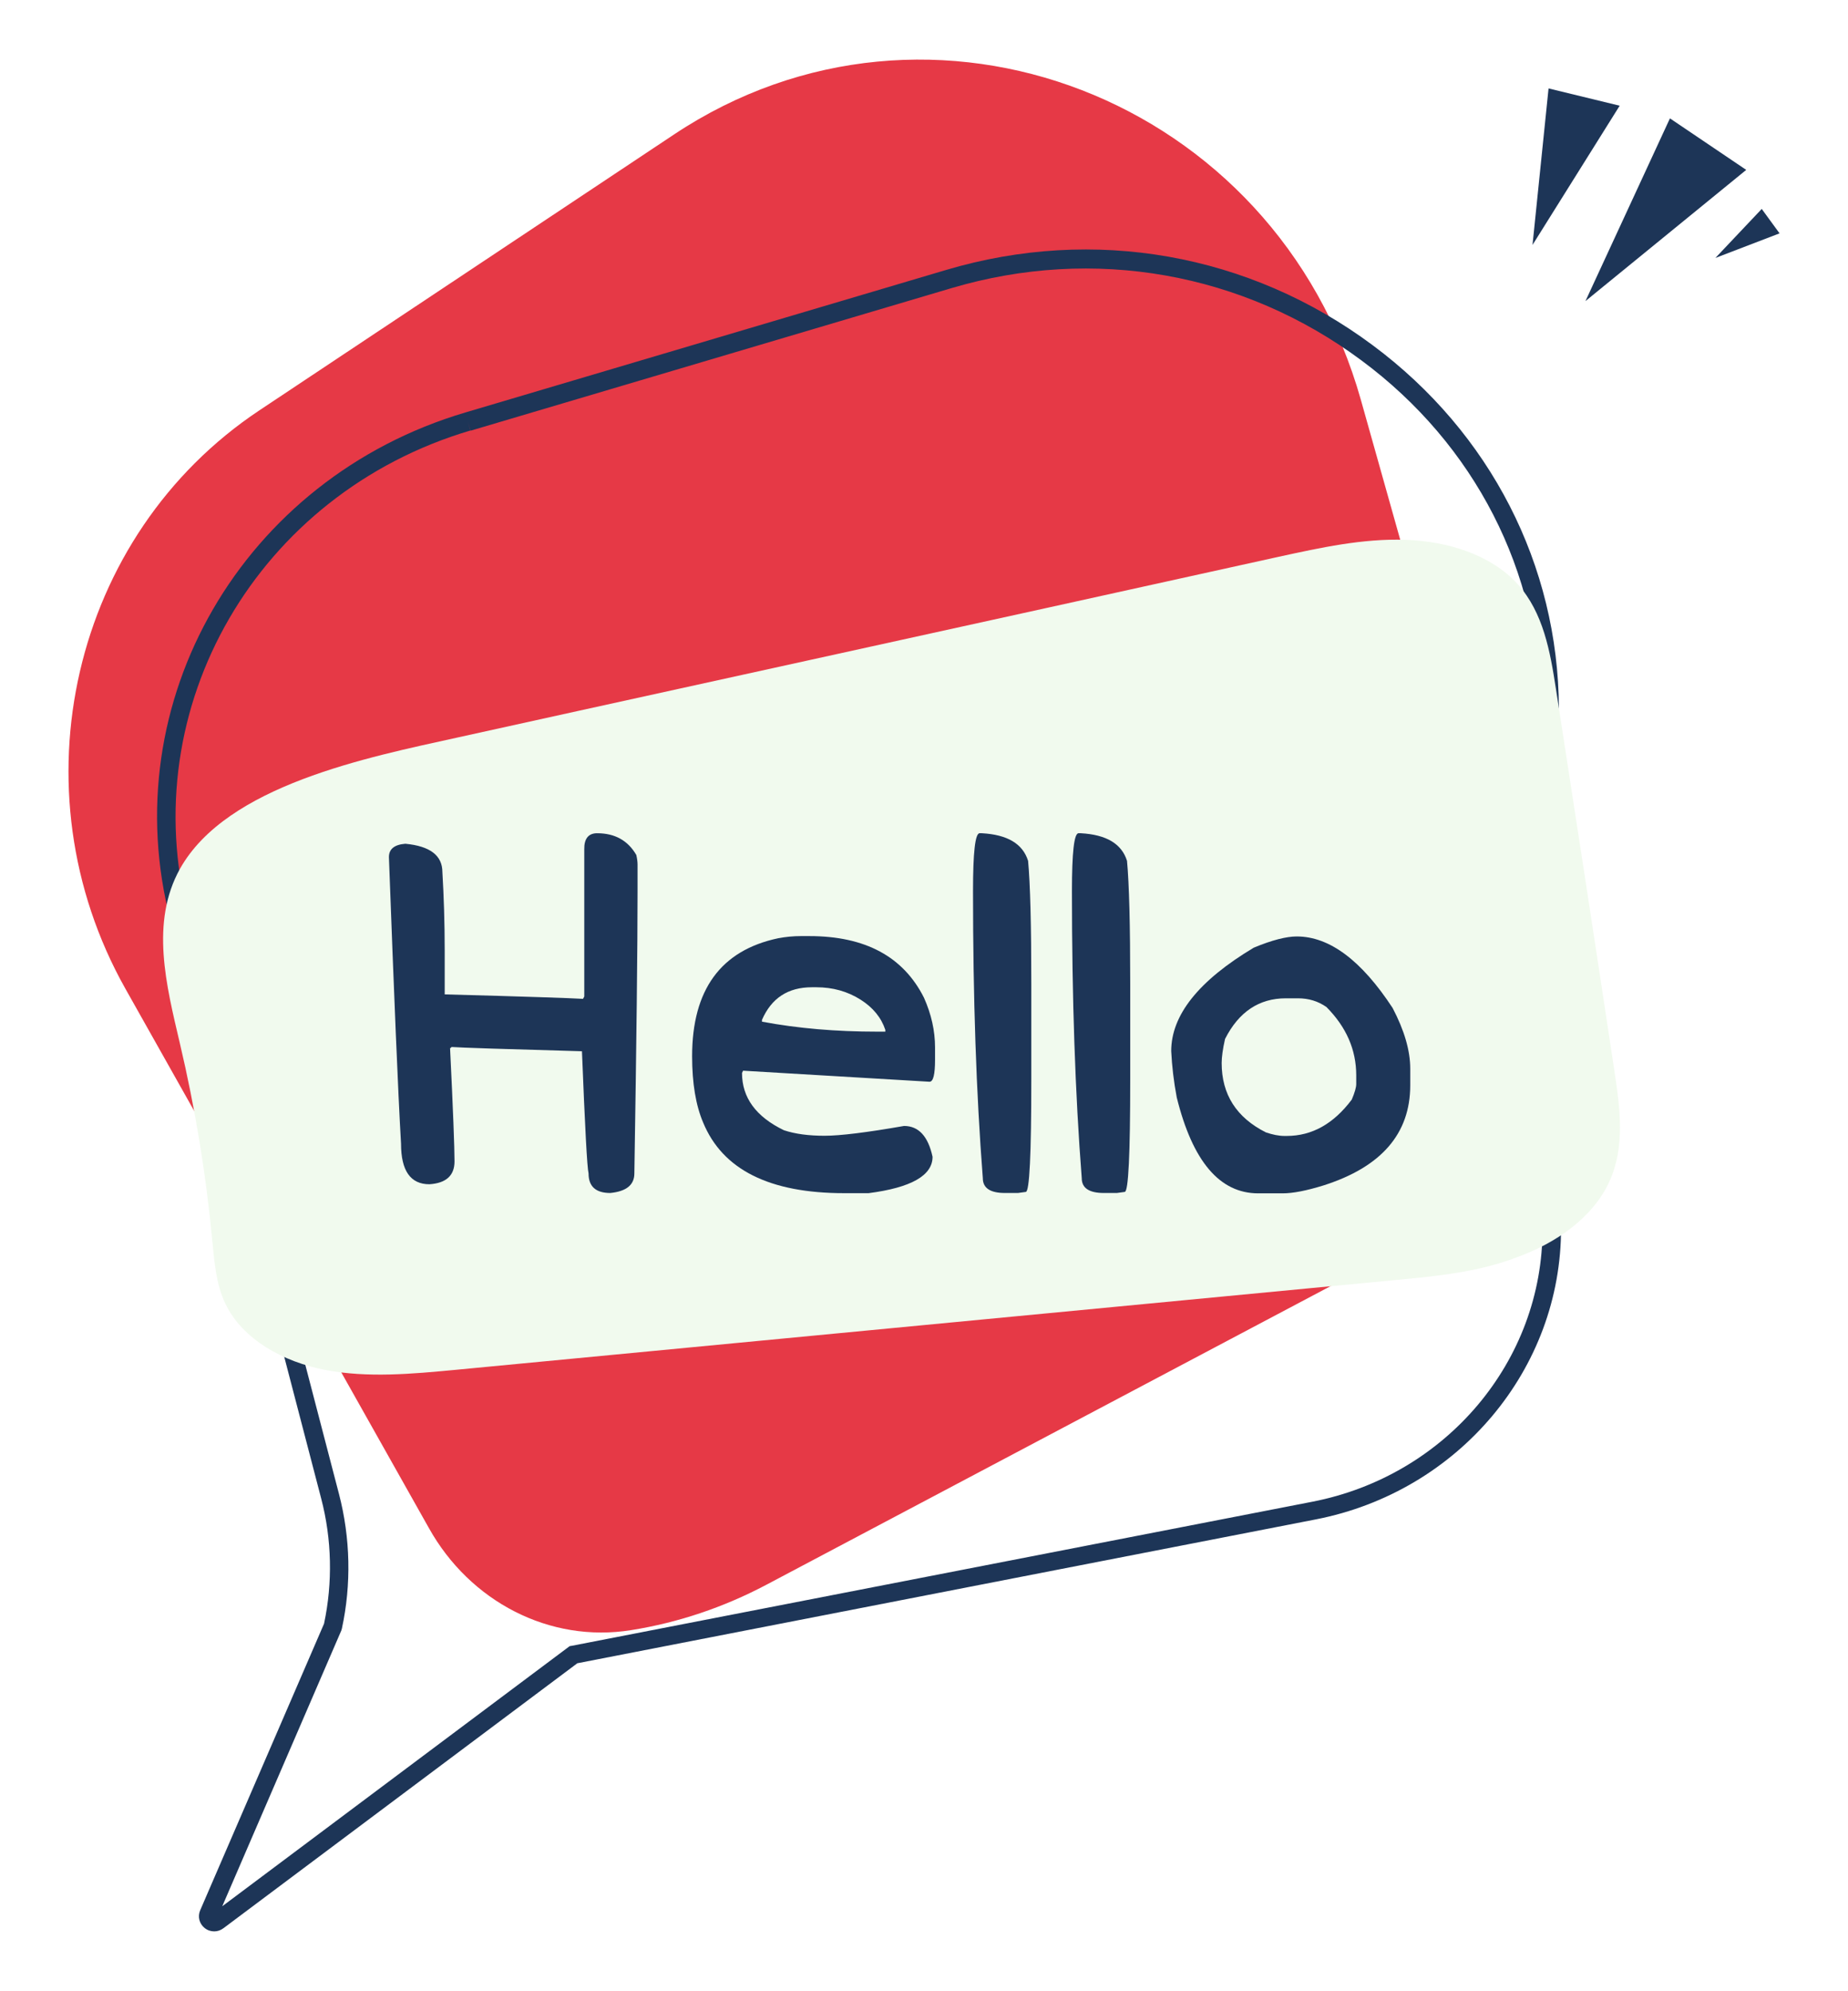 <?xml version="1.0" encoding="utf-8"?>
<!-- Generator: Adobe Illustrator 24.1.3, SVG Export Plug-In . SVG Version: 6.00 Build 0)  -->
<svg version="1.1" id="Layer_1" xmlns="http://www.w3.org/2000/svg" xmlns:xlink="http://www.w3.org/1999/xlink" x="0px" y="0px"
	 viewBox="0 0 103.68 111.68" style="enable-background:new 0 0 103.68 111.68;" xml:space="preserve">
<style type="text/css">
	.st0{fill:#A8DADC;}
	.st1{fill:#E63946;}
	.st2{fill:#F1FAEE;}
	.st3{fill:#457B9D;}
	.st4{fill:#1D3557;}
	.st5{fill:none;stroke:#1D3557;stroke-width:2;stroke-miterlimit:10;}
	.st6{fill:none;stroke:#1D3557;stroke-width:7;stroke-miterlimit:10;}
</style>
<g>
	<g>
		<path class="st1" d="M35.42,91.44c-4.58,0.74-9.06-1.6-11.36-5.73c-0.01-0.02-0.02-0.04-0.04-0.07L7.04,55.47
			c-6.31-11.21-3.01-25.45,7.51-32.45L37.82,7.54c14.36-9.55,33.76-2.05,38.53,14.89l8.22,29.21c2.17,7.73-1.25,15.91-8.19,19.59
			L42.97,88.91C40.6,90.16,38.06,91.02,35.42,91.44L35.42,91.44z"/>
	</g>
	<path class="st4" d="M12.02,108.34c-0.19,0-0.38-0.06-0.54-0.19c-0.3-0.24-0.4-0.64-0.25-0.99l6.95-16.08
		c0.49-2.3,0.44-4.73-0.16-7.02l-8.45-32.4c-3.21-12.3,4.05-24.82,16.53-28.52l26.99-8c8.29-2.46,17.01-0.92,23.93,4.23
		c6.6,4.91,10.4,12.33,10.44,20.36l0.12,29.14c0.03,7.92-5.75,14.8-13.76,16.36L32.39,93.3l-19.85,14.86
		C12.38,108.28,12.2,108.34,12.02,108.34z M26.24,23.65l0.15,0.5C14.46,27.68,7.51,39.66,10.57,51.41l8.45,32.4
		c0.64,2.46,0.7,5.07,0.16,7.55l-0.03,0.1l-6.68,15.47l19.49-14.59l0.12-0.02l41.54-8.08c7.52-1.46,12.95-7.91,12.92-15.34
		l-0.12-29.14c-0.03-7.7-3.68-14.82-10.02-19.53c-6.65-4.95-15.04-6.43-23.01-4.07l-26.99,8L26.24,23.65z"/>
	<g>
		<path class="st2" d="M80.98,71.51c-0.95,0.13-1.92,0.22-2.87,0.31c-17.52,1.67-35.03,3.35-52.55,5.02
			c-2.44,0.23-4.92,0.46-7.29,0.01s-4.67-1.71-5.63-3.73c-0.52-1.09-0.61-2.32-0.73-3.52c-0.35-3.73-0.96-7.43-1.82-11.08
			c-0.76-3.24-1.67-6.78,0.01-9.79c2.63-4.69,10.54-6.25,15.57-7.36c2.25-0.5,4.51-0.99,6.76-1.49c4.37-0.96,8.74-1.92,13.11-2.88
			c8.74-1.92,17.48-3.84,26.21-5.77c2.34-0.51,4.71-1.03,7.09-0.95c2.38,0.08,4.82,0.84,6.31,2.49c1.44,1.6,1.82,3.78,2.14,5.85
			c1.11,7.16,2.21,14.33,3.29,21.49c0.31,2.05,0.6,4.21-0.28,6.15c-0.91,2.02-2.98,3.47-5.21,4.27
			C83.77,71.04,82.38,71.32,80.98,71.51z"/>
	</g>
	<g>
		<g>
			<path class="st4" d="M33.5,46.74c1,0,1.73,0.41,2.2,1.22c0.05,0.22,0.07,0.4,0.07,0.55v1.46c0,3.17-0.06,8.46-0.18,15.85
				c0,0.65-0.45,1.01-1.35,1.1c-0.82,0-1.22-0.37-1.22-1.1c-0.08-0.32-0.2-2.6-0.37-6.85c-4.31-0.12-6.75-0.2-7.33-0.24
				c0,0.04-0.02,0.06-0.07,0.06c0.17,3.47,0.25,5.59,0.25,6.36c0,0.79-0.47,1.22-1.41,1.28c-1.06,0-1.59-0.76-1.59-2.27
				c-0.17-2.92-0.39-8.28-0.68-16.08c0-0.45,0.3-0.7,0.92-0.75c1.39,0.13,2.08,0.66,2.08,1.59c0.08,1.36,0.13,2.83,0.13,4.41v2.45
				c4.52,0.12,7.11,0.21,7.76,0.25l0.07-0.13v-8.26C32.77,47.05,33.01,46.74,33.5,46.74z"/>
			<path class="st4" d="M44.92,52.51h0.49c3.13,0,5.27,1.15,6.43,3.46c0.41,0.92,0.62,1.85,0.62,2.79v0.68
				c0,0.83-0.1,1.24-0.31,1.24l-10.46-0.62l-0.06,0.13c0,1.38,0.78,2.45,2.35,3.21c0.63,0.21,1.39,0.31,2.28,0.31
				c0.86,0,2.35-0.18,4.46-0.55c0.82,0,1.35,0.58,1.6,1.73c0,1.05-1.2,1.73-3.59,2.04h-1.37c-4.19,0-6.82-1.32-7.91-3.96
				c-0.41-0.96-0.62-2.2-0.62-3.72c0-3.73,1.61-5.94,4.83-6.62C44.09,52.55,44.51,52.51,44.92,52.51z M42.75,57.21v0.1
				c2.02,0.38,4.17,0.56,6.46,0.56h0.46v-0.1c-0.23-0.69-0.69-1.25-1.38-1.69c-0.74-0.47-1.57-0.7-2.49-0.7h-0.25
				C44.21,55.38,43.28,55.99,42.75,57.21z"/>
			<path class="st4" d="M55.09,46.74c1.43,0.08,2.29,0.59,2.59,1.55c0.12,1.29,0.18,3.59,0.18,6.88v5.36c0,4.22-0.1,6.33-0.31,6.33
				l-0.44,0.06h-0.73c-0.83,0-1.24-0.28-1.24-0.83c-0.37-4.75-0.55-10.12-0.55-16.1c0-2.17,0.12-3.25,0.37-3.25H55.09z"/>
			<path class="st4" d="M60.64,46.74c1.43,0.08,2.29,0.59,2.59,1.55c0.12,1.29,0.18,3.59,0.18,6.88v5.36c0,4.22-0.1,6.33-0.31,6.33
				l-0.44,0.06h-0.73c-0.83,0-1.24-0.28-1.24-0.83c-0.37-4.75-0.55-10.12-0.55-16.1c0-2.17,0.12-3.25,0.37-3.25H60.64z"/>
			<path class="st4" d="M72.75,52.53c1.84,0,3.63,1.34,5.38,4.01c0.66,1.26,0.99,2.39,0.99,3.41v0.93c0,2.72-1.63,4.59-4.88,5.62
				c-0.94,0.29-1.7,0.44-2.28,0.44h-1.37c-2.16,0-3.68-1.79-4.57-5.38c-0.17-0.9-0.27-1.77-0.31-2.6c0-2.02,1.54-3.95,4.63-5.8
				C71.37,52.73,72.18,52.53,72.75,52.53z M68.54,59.63c0,1.76,0.83,3.06,2.48,3.89c0.38,0.13,0.73,0.2,1.04,0.2h0.13
				c1.42,0,2.63-0.68,3.65-2.04c0.17-0.4,0.25-0.69,0.25-0.87v-0.49c0-1.44-0.56-2.71-1.67-3.83c-0.47-0.33-1-0.49-1.6-0.49h-0.68
				c-1.5,0-2.64,0.76-3.41,2.28C68.6,58.85,68.54,59.31,68.54,59.63z"/>
		</g>
	</g>
	<g>
		<polygon class="st4" points="93.69,6.64 97.97,9.53 88.95,16.89 		"/>
		<polygon class="st4" points="86.88,4.96 90.87,5.93 85.98,13.74 		"/>
		<polygon class="st4" points="98.84,11.72 99.84,13.09 96.24,14.47 		"/>
	</g>
</g>
</svg>
